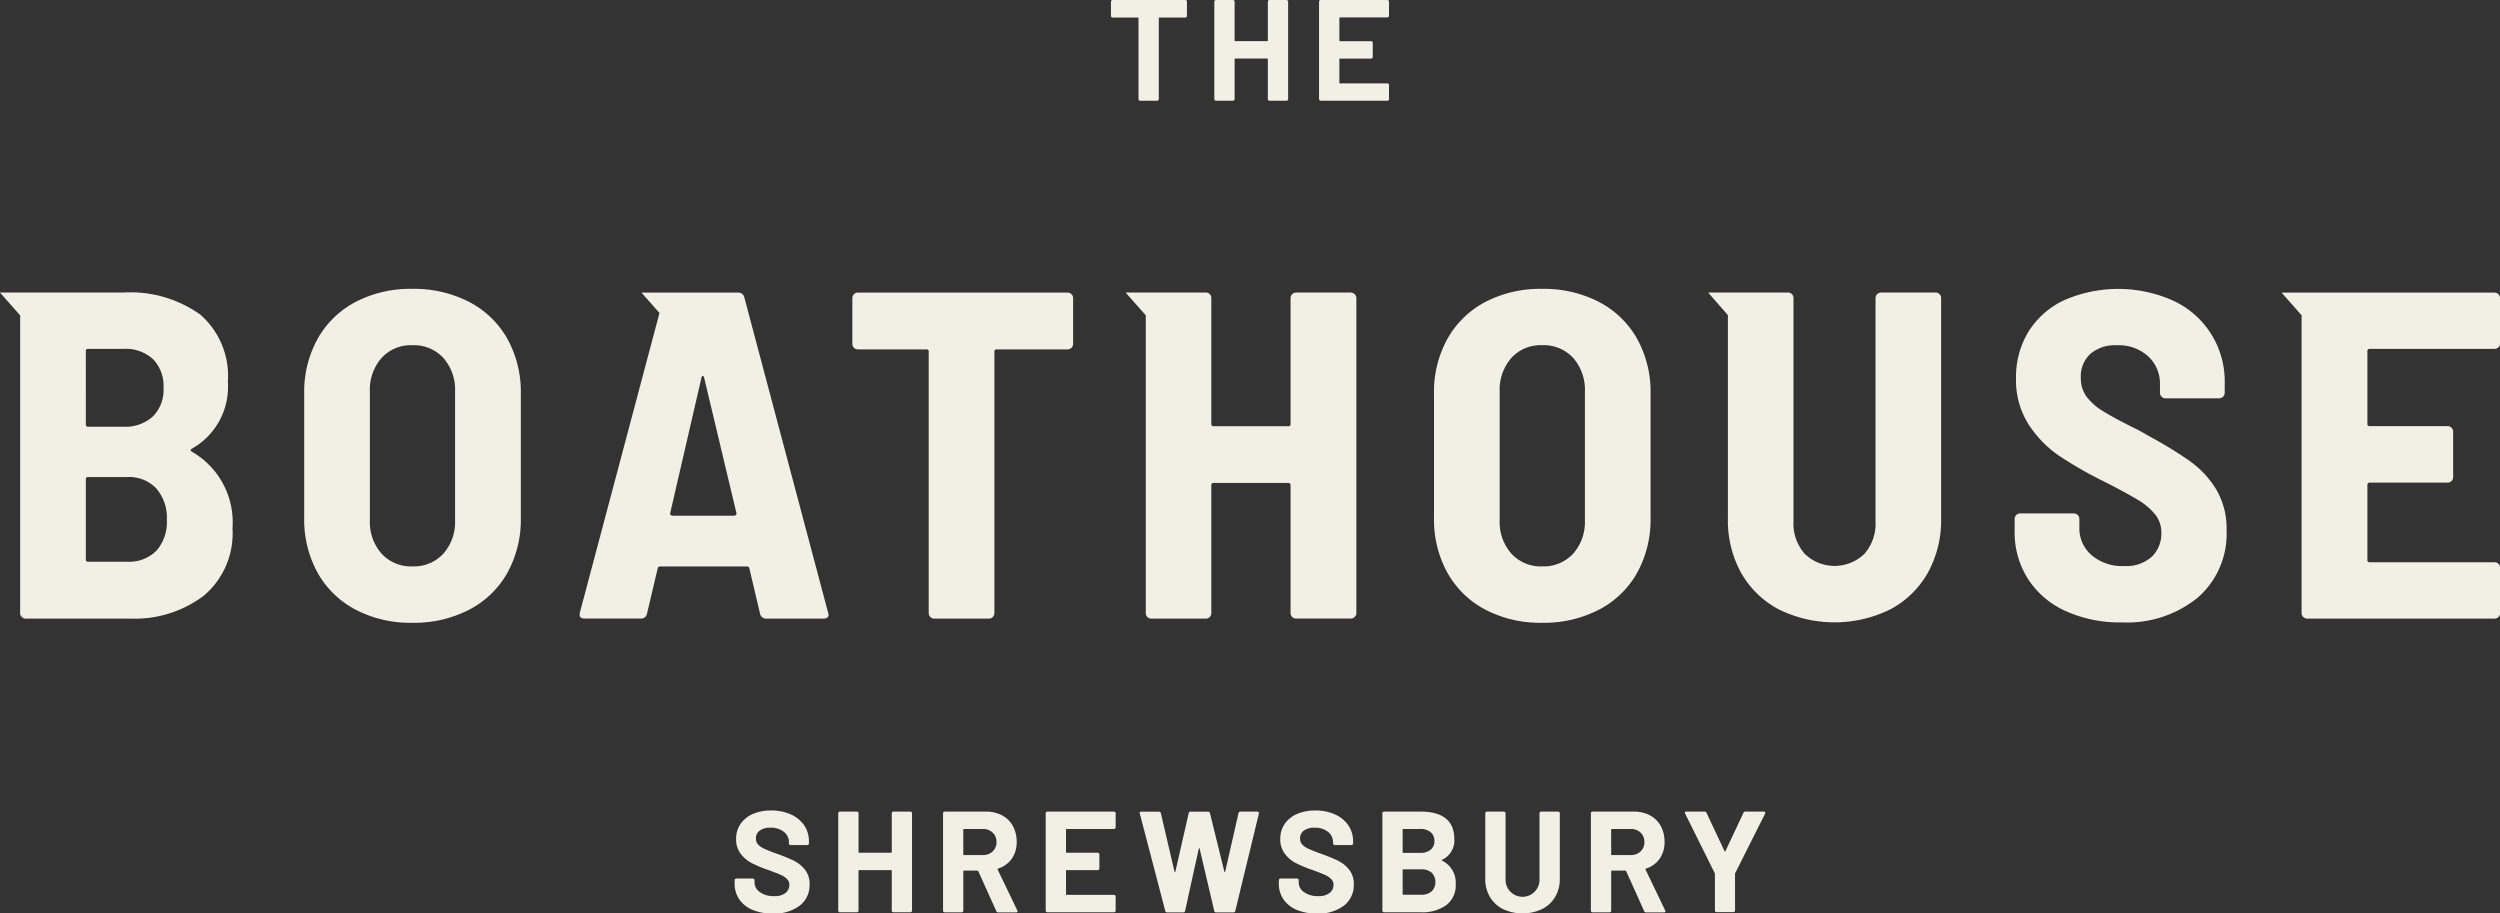 <svg xmlns="http://www.w3.org/2000/svg" xmlns:xlink="http://www.w3.org/1999/xlink" width="188" height="68.692" viewBox="0 0 188 68.692">
  <rect x="0" y="0" width="188" height="68.692" fill="#333333" stroke="none"/>
  <defs>
    <clipPath id="clip-path">
      <rect id="Rectangle_1255" data-name="Rectangle 1255" width="188" height="68.692" fill="none"/>
    </clipPath>
  </defs>
  <g id="Group_2993" data-name="Group 2993" transform="translate(0 0)">
    <g id="Group_2993-2" data-name="Group 2993" transform="translate(0 0)" clip-path="url(#clip-path)">
      <path id="Path_38730" data-name="Path 38730" d="M100.919,110.168a12.828,12.828,0,0,0-1.207-.5q-.693-.249-1.022-.4a1.479,1.479,0,0,1-.5-.329.65.65,0,0,1-.167-.454.706.706,0,0,1,.286-.6,1.3,1.3,0,0,1,.8-.217,1.53,1.53,0,0,1,1.023.319.982.982,0,0,1,.373.773v.087a.127.127,0,0,0,.129.129h1.245a.125.125,0,0,0,.091-.037.123.123,0,0,0,.038-.092V108.7a2.1,2.1,0,0,0-.362-1.218,2.4,2.4,0,0,0-1.007-.816,3.52,3.52,0,0,0-1.466-.292,3.414,3.414,0,0,0-1.375.26,2.137,2.137,0,0,0-.93.747,1.95,1.95,0,0,0-.335,1.136,1.776,1.776,0,0,0,.341,1.109,2.458,2.458,0,0,0,.843.709,9.308,9.308,0,0,0,1.228.509q.65.237.947.373a1.543,1.543,0,0,1,.472.314.607.607,0,0,1,.172.438.762.762,0,0,1-.282.6,1.275,1.275,0,0,1-.855.244,1.768,1.768,0,0,1-1.081-.3.882.882,0,0,1-.4-.73v-.163a.122.122,0,0,0-.038-.091.126.126,0,0,0-.091-.038H96.552a.126.126,0,0,0-.092.038.124.124,0,0,0-.038.091v.238a2.064,2.064,0,0,0,.351,1.2,2.238,2.238,0,0,0,1,.791,3.855,3.855,0,0,0,1.514.276,3.178,3.178,0,0,0,2.023-.59,1.938,1.938,0,0,0,.747-1.607,1.691,1.691,0,0,0-.352-1.109,2.4,2.4,0,0,0-.789-.644" transform="translate(-41.177 -45.425)" fill="#f2f0e5"/>
      <path id="Path_38731" data-name="Path 38731" d="M115.44,106.521h-1.265a.131.131,0,0,0-.131.129v2.911a.048.048,0,0,1-.054.054H111.6a.048.048,0,0,1-.054-.054V106.65a.131.131,0,0,0-.13-.129h-1.266a.126.126,0,0,0-.092.038.123.123,0,0,0-.038.091v7.315a.129.129,0,0,0,.129.129h1.266a.122.122,0,0,0,.092-.038.126.126,0,0,0,.038-.092v-2.986a.048.048,0,0,1,.054-.054h2.391a.048.048,0,0,1,.054.054v2.986a.126.126,0,0,0,.038.092.123.123,0,0,0,.092.038h1.265a.124.124,0,0,0,.092-.038.126.126,0,0,0,.038-.092V106.65a.131.131,0,0,0-.131-.129" transform="translate(-46.984 -45.49)" fill="#f2f0e5"/>
      <path id="Path_38732" data-name="Path 38732" d="M127.878,110.881a.051.051,0,0,1,.033-.075,1.963,1.963,0,0,0,1.028-.741,2.139,2.139,0,0,0,.368-1.26,2.449,2.449,0,0,0-.286-1.2,1.975,1.975,0,0,0-.811-.8,2.541,2.541,0,0,0-1.218-.281H123.9a.125.125,0,0,0-.091.038.122.122,0,0,0-.038.092v7.315a.131.131,0,0,0,.129.129h1.266a.122.122,0,0,0,.092-.038.125.125,0,0,0,.038-.091v-2.954a.047.047,0,0,1,.054-.054h1.006a.068.068,0,0,1,.065.042l1.353,3a.153.153,0,0,0,.152.1h1.33c.079,0,.119-.029.119-.087a.177.177,0,0,0-.021-.065Zm-.373-1.362a1.035,1.035,0,0,1-.741.27h-1.417a.048.048,0,0,1-.054-.054v-1.851a.048.048,0,0,1,.054-.054h1.417a1.022,1.022,0,0,1,.741.276.94.94,0,0,1,.286.709.923.923,0,0,1-.286.7" transform="translate(-52.854 -45.49)" fill="#f2f0e5"/>
      <path id="Path_38733" data-name="Path 38733" d="M142.378,106.521h-5a.125.125,0,0,0-.091.038.12.12,0,0,0-.038.091v7.315a.131.131,0,0,0,.129.129h5a.122.122,0,0,0,.092-.038.125.125,0,0,0,.038-.091v-1.05a.129.129,0,0,0-.038-.092.125.125,0,0,0-.092-.037H138.83a.048.048,0,0,1-.054-.054v-1.753a.048.048,0,0,1,.054-.054h2.326a.13.13,0,0,0,.13-.131v-1.049a.13.13,0,0,0-.038-.092.125.125,0,0,0-.092-.037H138.83a.048.048,0,0,1-.054-.054v-1.678a.048.048,0,0,1,.054-.054h3.548a.131.131,0,0,0,.131-.129v-1.05a.125.125,0,0,0-.038-.091.126.126,0,0,0-.092-.038" transform="translate(-58.612 -45.49)" fill="#f2f0e5"/>
      <path id="Path_38734" data-name="Path 38734" d="M158.432,106.522h-1.277a.139.139,0,0,0-.141.119l-1,4.392c-.007.029-.018.042-.033.038s-.025-.017-.032-.038l-1.082-4.4a.142.142,0,0,0-.151-.108h-1.309a.138.138,0,0,0-.14.119l-1,4.392c-.007.029-.019.044-.033.044s-.025-.015-.033-.044l-1.028-4.4a.136.136,0,0,0-.14-.108H149.7c-.08,0-.119.033-.119.1l.011.043,1.915,7.325a.142.142,0,0,0,.151.108h1.2a.129.129,0,0,0,.141-.119l1.028-4.674c.007-.029.018-.044.032-.044s.025.015.033.044l1.1,4.685a.137.137,0,0,0,.142.108h1.287a.142.142,0,0,0,.151-.108l1.775-7.325c.021-.094-.018-.14-.119-.14" transform="translate(-63.879 -45.49)" fill="#f2f0e5"/>
      <path id="Path_38735" data-name="Path 38735" d="M172.339,110.168a12.739,12.739,0,0,0-1.207-.5q-.693-.249-1.022-.4a1.479,1.479,0,0,1-.5-.329.65.65,0,0,1-.167-.454.706.706,0,0,1,.286-.6,1.3,1.3,0,0,1,.8-.217,1.53,1.53,0,0,1,1.023.319.984.984,0,0,1,.373.773v.087a.127.127,0,0,0,.037.092.125.125,0,0,0,.092.037H173.3a.124.124,0,0,0,.091-.037.125.125,0,0,0,.038-.092V108.7a2.1,2.1,0,0,0-.362-1.218,2.4,2.4,0,0,0-1.007-.816,3.52,3.52,0,0,0-1.466-.292,3.412,3.412,0,0,0-1.375.26,2.137,2.137,0,0,0-.93.747,1.95,1.95,0,0,0-.335,1.136,1.776,1.776,0,0,0,.341,1.109,2.453,2.453,0,0,0,.843.709,9.308,9.308,0,0,0,1.228.509q.65.237.947.373a1.533,1.533,0,0,1,.471.314.605.605,0,0,1,.173.438.762.762,0,0,1-.282.6,1.276,1.276,0,0,1-.855.244,1.771,1.771,0,0,1-1.082-.3.883.883,0,0,1-.4-.73v-.163a.122.122,0,0,0-.038-.091.126.126,0,0,0-.092-.038h-1.233a.131.131,0,0,0-.131.129v.238a2.064,2.064,0,0,0,.352,1.2,2.24,2.24,0,0,0,1,.791,3.86,3.86,0,0,0,1.515.276,3.178,3.178,0,0,0,2.023-.59,1.938,1.938,0,0,0,.747-1.607,1.691,1.691,0,0,0-.352-1.109,2.4,2.4,0,0,0-.79-.644" transform="translate(-71.677 -45.425)" fill="#f2f0e5"/>
      <path id="Path_38736" data-name="Path 38736" d="M185.928,110.211c-.044-.021-.044-.044,0-.065a1.6,1.6,0,0,0,.92-1.547q0-2.077-2.565-2.078h-2.716a.125.125,0,0,0-.091.038.121.121,0,0,0-.038.091v7.315a.131.131,0,0,0,.129.129h2.8a3.048,3.048,0,0,0,1.872-.535,1.858,1.858,0,0,0,.714-1.585,1.832,1.832,0,0,0-1.028-1.764m-2.964-2.327a.048.048,0,0,1,.054-.054h1.265a1.166,1.166,0,0,1,.79.244.832.832,0,0,1,.281.665.808.808,0,0,1-.281.65,1.192,1.192,0,0,1-.79.238h-1.265a.048.048,0,0,1-.054-.054Zm2.185,4.636a1.119,1.119,0,0,1-.779.254h-1.352a.048.048,0,0,1-.054-.054v-1.8a.048.048,0,0,1,.054-.054h1.341a1.135,1.135,0,0,1,.79.254,1.005,1.005,0,0,1,0,1.4" transform="translate(-77.483 -45.49)" fill="#f2f0e5"/>
      <path id="Path_38737" data-name="Path 38737" d="M200.417,106.521h-1.266a.131.131,0,0,0-.13.129V111.6a1.278,1.278,0,1,1-2.554,0V106.65a.124.124,0,0,0-.037-.091.126.126,0,0,0-.092-.038h-1.266a.128.128,0,0,0-.092.038.124.124,0,0,0-.037.091v4.934a2.6,2.6,0,0,0,.351,1.357,2.381,2.381,0,0,0,.985.914,3.47,3.47,0,0,0,2.932,0,2.374,2.374,0,0,0,.985-.914,2.6,2.6,0,0,0,.352-1.357V106.65a.124.124,0,0,0-.038-.091.126.126,0,0,0-.092-.038" transform="translate(-83.25 -45.49)" fill="#f2f0e5"/>
      <path id="Path_38738" data-name="Path 38738" d="M212.913,110.881a.051.051,0,0,1,.033-.075,1.963,1.963,0,0,0,1.028-.741,2.14,2.14,0,0,0,.368-1.26,2.449,2.449,0,0,0-.286-1.2,1.974,1.974,0,0,0-.811-.8,2.541,2.541,0,0,0-1.218-.281h-3.095a.128.128,0,0,0-.092.038.123.123,0,0,0-.038.092v7.315a.122.122,0,0,0,.038.091.124.124,0,0,0,.092.038H210.2a.122.122,0,0,0,.092-.038.125.125,0,0,0,.038-.091v-2.954a.047.047,0,0,1,.054-.054h1.006a.068.068,0,0,1,.065.042l1.353,3a.153.153,0,0,0,.152.1h1.33c.079,0,.119-.029.119-.087a.169.169,0,0,0-.022-.065Zm-.373-1.362a1.035,1.035,0,0,1-.741.27h-1.417a.048.048,0,0,1-.054-.054v-1.851a.048.048,0,0,1,.054-.054H211.8a1.022,1.022,0,0,1,.741.276.94.94,0,0,1,.286.709.923.923,0,0,1-.286.7" transform="translate(-89.168 -45.49)" fill="#f2f0e5"/>
      <path id="Path_38739" data-name="Path 38739" d="M225.689,106.522a.154.154,0,0,0-.152.1l-1.353,2.878c-.021.043-.042.043-.064,0l-1.353-2.878a.153.153,0,0,0-.152-.1h-1.363c-.079,0-.119.029-.119.087a.169.169,0,0,0,.022.065l2.229,4.479a.149.149,0,0,1,.011.065v2.737a.129.129,0,0,0,.129.129h1.255a.124.124,0,0,0,.092-.037.129.129,0,0,0,.038-.092v-2.737a.15.15,0,0,1,.011-.065l2.25-4.479a.119.119,0,0,0,.006-.114.121.121,0,0,0-.1-.038Z" transform="translate(-94.434 -45.49)" fill="#f2f0e5"/>
      <path id="Path_38740" data-name="Path 38740" d="M14.405,50.348c-.1-.076-.086-.143.029-.21a5.327,5.327,0,0,0,2.7-5.014,6.115,6.115,0,0,0-2.069-5.063A9.036,9.036,0,0,0,9.257,38.4H0l1.516,1.716V62.494a.369.369,0,0,0,.124.3.369.369,0,0,0,.3.124H9.781a8.6,8.6,0,0,0,5.548-1.725,6.125,6.125,0,0,0,2.154-5.063,6.12,6.12,0,0,0-3.079-5.777M6.454,42.817a.158.158,0,0,1,.171-.181h2.66a3.027,3.027,0,0,1,2.221.772,2.874,2.874,0,0,1,.791,2.173,2.818,2.818,0,0,1-.8,2.136,3.08,3.08,0,0,1-2.212.772H6.626a.152.152,0,0,1-.171-.171Zm5.3,15.006a2.9,2.9,0,0,1-2.183.82H6.626a.152.152,0,0,1-.171-.171V52.446a.152.152,0,0,1,.171-.172H9.572a2.821,2.821,0,0,1,2.183.858,3.358,3.358,0,0,1,.791,2.364,3.244,3.244,0,0,1-.791,2.326" transform="translate(0 -16.4)" fill="#f2f0e5"/>
      <path id="Path_38741" data-name="Path 38741" d="M52.323,38.892a9.025,9.025,0,0,0-4.272-.98,8.922,8.922,0,0,0-4.256.98,7.023,7.023,0,0,0-2.854,2.767,8.219,8.219,0,0,0-1.015,4.133v9.315a8.29,8.29,0,0,0,1.015,4.168A7.016,7.016,0,0,0,43.8,62.042a8.9,8.9,0,0,0,4.256.981,9,9,0,0,0,4.272-.981A6.985,6.985,0,0,0,55.2,59.276a8.284,8.284,0,0,0,1.015-4.168V45.792A8.213,8.213,0,0,0,55.2,41.66a6.991,6.991,0,0,0-2.872-2.767M51.272,55.318a3.573,3.573,0,0,1-.875,2.5,3.014,3.014,0,0,1-2.346.964,2.974,2.974,0,0,1-2.312-.964,3.573,3.573,0,0,1-.875-2.5V45.653a3.629,3.629,0,0,1,.875-2.54,2.975,2.975,0,0,1,2.312-.963,3.015,3.015,0,0,1,2.346.963,3.629,3.629,0,0,1,.875,2.54Z" transform="translate(-17.05 -16.19)" fill="#f2f0e5"/>
      <path id="Path_38742" data-name="Path 38742" d="M88.459,38.756a.457.457,0,0,0-.486-.353H80.727l1.354,1.535L76.094,62.465c-.067.3.048.448.352.448H80.68a.435.435,0,0,0,.458-.343l.81-3.432A.158.158,0,0,1,82.119,59h6.55a.158.158,0,0,1,.171.143l.81,3.432a.453.453,0,0,0,.486.343h4.281c.248,0,.382-.1.382-.315l-.038-.133Zm-.629,16.369a.227.227,0,0,1-.143.057H83.063a.2.2,0,0,1-.133-.057.126.126,0,0,1-.038-.162l2.345-10.153c.019-.1.057-.133.1-.133s.086.038.105.133l2.421,10.153c.019.077.01.124-.038.162" transform="translate(-32.488 -16.4)" fill="#f2f0e5"/>
      <path id="Path_38743" data-name="Path 38743" d="M122.429,62.793a.4.4,0,0,0,.122-.3V42.849a.156.156,0,0,1,.176-.175h5.323a.418.418,0,0,0,.421-.42V38.822a.42.42,0,0,0-.421-.421H112.29a.421.421,0,0,0-.421.421v3.431a.419.419,0,0,0,.421.42h5.147a.155.155,0,0,1,.175.175V62.5a.42.42,0,0,0,.421.42h4.1a.4.4,0,0,0,.3-.123" transform="translate(-47.773 -16.399)" fill="#f2f0e5"/>
      <path id="Path_38744" data-name="Path 38744" d="M164.661,38.4h-4.1a.423.423,0,0,0-.419.419V48.28a.152.152,0,0,1-.172.172h-5.605a.159.159,0,0,1-.182-.172V38.822a.411.411,0,0,0-.114-.3.4.4,0,0,0-.305-.124h-6.025l1.516,1.716V62.494a.4.4,0,0,0,.114.3.4.4,0,0,0,.305.124h4.09a.4.4,0,0,0,.305-.124.4.4,0,0,0,.114-.3V52.9a.162.162,0,0,1,.182-.181h5.605c.115,0,.172.057.172.181v9.591a.369.369,0,0,0,.124.3.381.381,0,0,0,.3.124h4.1a.381.381,0,0,0,.3-.124.371.371,0,0,0,.124-.3V38.822a.423.423,0,0,0-.419-.419" transform="translate(-63.092 -16.4)" fill="#f2f0e5"/>
      <path id="Path_38745" data-name="Path 38745" d="M196.338,63.023a9.006,9.006,0,0,0,4.273-.981,6.98,6.98,0,0,0,2.872-2.766,8.29,8.29,0,0,0,1.015-4.168V45.792a8.22,8.22,0,0,0-1.015-4.133,6.986,6.986,0,0,0-2.872-2.767,9.026,9.026,0,0,0-4.273-.98,8.921,8.921,0,0,0-4.255.98,7.009,7.009,0,0,0-2.854,2.767,8.22,8.22,0,0,0-1.016,4.133v9.315a8.29,8.29,0,0,0,1.016,4.168,7,7,0,0,0,2.854,2.766,8.9,8.9,0,0,0,4.255.981m-3.187-17.371a3.63,3.63,0,0,1,.876-2.54,2.973,2.973,0,0,1,2.311-.963,3.016,3.016,0,0,1,2.347.963,3.632,3.632,0,0,1,.875,2.54v9.666a3.576,3.576,0,0,1-.875,2.5,3.014,3.014,0,0,1-2.347.964,2.972,2.972,0,0,1-2.311-.964,3.574,3.574,0,0,1-.876-2.5Z" transform="translate(-80.376 -16.19)" fill="#f2f0e5"/>
      <path id="Path_38746" data-name="Path 38746" d="M241.3,38.4h-4.1a.423.423,0,0,0-.419.419V55.63a3.422,3.422,0,0,1-.839,2.422,3.225,3.225,0,0,1-4.481,0,3.425,3.425,0,0,1-.849-2.422V38.822a.411.411,0,0,0-.114-.3.405.405,0,0,0-.305-.124h-6l1.487,1.7V55.392a8.159,8.159,0,0,0,.991,4.081,7.052,7.052,0,0,0,2.822,2.746,9.491,9.491,0,0,0,8.409,0,7.028,7.028,0,0,0,2.813-2.746,8.17,8.17,0,0,0,1-4.081V38.822a.384.384,0,0,0-.124-.3.4.4,0,0,0-.3-.124" transform="translate(-95.742 -16.4)" fill="#f2f0e5"/>
      <path id="Path_38747" data-name="Path 38747" d="M277.689,50.923a32.2,32.2,0,0,0-3.169-1.944l-.736-.42q-1.786-.876-2.662-1.419a4.388,4.388,0,0,1-1.3-1.138,2.362,2.362,0,0,1-.42-1.4,2.3,2.3,0,0,1,.717-1.8,2.847,2.847,0,0,1,1.978-.648,3.3,3.3,0,0,1,2.382.841,2.792,2.792,0,0,1,.876,2.1v.63a.42.42,0,0,0,.42.42h4.027a.421.421,0,0,0,.421-.42v-.7a6.668,6.668,0,0,0-3.853-6.216,10.139,10.139,0,0,0-8.161-.07,6.289,6.289,0,0,0-2.714,2.347,6.507,6.507,0,0,0-.964,3.555,6.163,6.163,0,0,0,.946,3.467,8.385,8.385,0,0,0,2.276,2.346,29.746,29.746,0,0,0,3.431,1.962q1.716.876,2.54,1.383a4.873,4.873,0,0,1,1.278,1.086,2.171,2.171,0,0,1,.456,1.383,2.393,2.393,0,0,1-.718,1.787,2.868,2.868,0,0,1-2.084.7,3.515,3.515,0,0,1-2.452-.823,2.647,2.647,0,0,1-.91-2.048v-.666a.419.419,0,0,0-.42-.419h-4.027a.419.419,0,0,0-.421.419v.911a6.515,6.515,0,0,0,1,3.59,6.585,6.585,0,0,0,2.82,2.416,9.833,9.833,0,0,0,4.237.858,8.415,8.415,0,0,0,5.727-1.874,6.362,6.362,0,0,0,2.153-5.06,5.747,5.747,0,0,0-.769-3.048,7.117,7.117,0,0,0-1.91-2.083" transform="translate(-112.925 -16.19)" fill="#f2f0e5"/>
      <path id="Path_38748" data-name="Path 38748" d="M306.082,42.636h9.381a.41.41,0,0,0,.3-.115.4.4,0,0,0,.124-.3V38.822a.423.423,0,0,0-.419-.419H299.456l1.506,1.706V62.494a.369.369,0,0,0,.124.3.4.4,0,0,0,.3.124h14.081a.382.382,0,0,0,.3-.124.369.369,0,0,0,.124-.3V59.1a.424.424,0,0,0-.419-.42h-9.381a.157.157,0,0,1-.181-.181V52.865c0-.114.057-.171.181-.171h5.844a.418.418,0,0,0,.3-.124.4.4,0,0,0,.124-.3v-3.4a.4.4,0,0,0-.124-.3.381.381,0,0,0-.3-.124h-5.844c-.124,0-.181-.057-.181-.172V42.817a.161.161,0,0,1,.181-.181" transform="translate(-127.882 -16.4)" fill="#f2f0e5"/>
      <path id="Path_38749" data-name="Path 38749" d="M145.951,1.32h1.883a.048.048,0,0,1,.054.054v6.07a.125.125,0,0,0,.038.091.122.122,0,0,0,.092.038h1.266a.12.12,0,0,0,.092-.038.124.124,0,0,0,.038-.091V1.375a.048.048,0,0,1,.054-.054H151.4a.125.125,0,0,0,.092-.038.126.126,0,0,0,.038-.092V.129A.125.125,0,0,0,151.5.038.125.125,0,0,0,151.4,0h-5.453a.126.126,0,0,0-.092.038.124.124,0,0,0-.038.091V1.19a.129.129,0,0,0,.13.13" transform="translate(-62.273 0)" fill="#f2f0e5"/>
      <path id="Path_38750" data-name="Path 38750" d="M159.509,7.574h1.266a.12.12,0,0,0,.092-.038.124.124,0,0,0,.038-.091V4.458a.047.047,0,0,1,.054-.054h2.391a.047.047,0,0,1,.054.054V7.444a.124.124,0,0,0,.038.091.121.121,0,0,0,.092.038H164.8a.122.122,0,0,0,.092-.038.124.124,0,0,0,.038-.091V.129a.125.125,0,0,0-.038-.091A.126.126,0,0,0,164.8,0h-1.265a.125.125,0,0,0-.092.038.125.125,0,0,0-.038.091V3.041a.048.048,0,0,1-.054.054H160.96a.048.048,0,0,1-.054-.054V.129a.125.125,0,0,0-.038-.091A.124.124,0,0,0,160.776,0h-1.266a.126.126,0,0,0-.092.038.122.122,0,0,0-.038.091V7.444a.13.13,0,0,0,.129.129" transform="translate(-68.063 0)" fill="#f2f0e5"/>
      <path id="Path_38751" data-name="Path 38751" d="M173.256,7.575h5a.121.121,0,0,0,.092-.038.125.125,0,0,0,.038-.091V6.4a.129.129,0,0,0-.038-.092.124.124,0,0,0-.092-.037h-3.548a.047.047,0,0,1-.054-.054V4.459a.047.047,0,0,1,.054-.054h2.326a.124.124,0,0,0,.092-.038.125.125,0,0,0,.038-.092V3.225a.128.128,0,0,0-.038-.092.123.123,0,0,0-.092-.037h-2.326a.048.048,0,0,1-.054-.054V1.364a.048.048,0,0,1,.054-.054h3.548a.131.131,0,0,0,.131-.129V.13a.124.124,0,0,0-.038-.091A.125.125,0,0,0,178.255,0h-5a.124.124,0,0,0-.091.038.12.12,0,0,0-.038.091V7.445a.131.131,0,0,0,.129.129" transform="translate(-73.933 0)" fill="#f2f0e5"/>
    </g>
  </g>
</svg>
